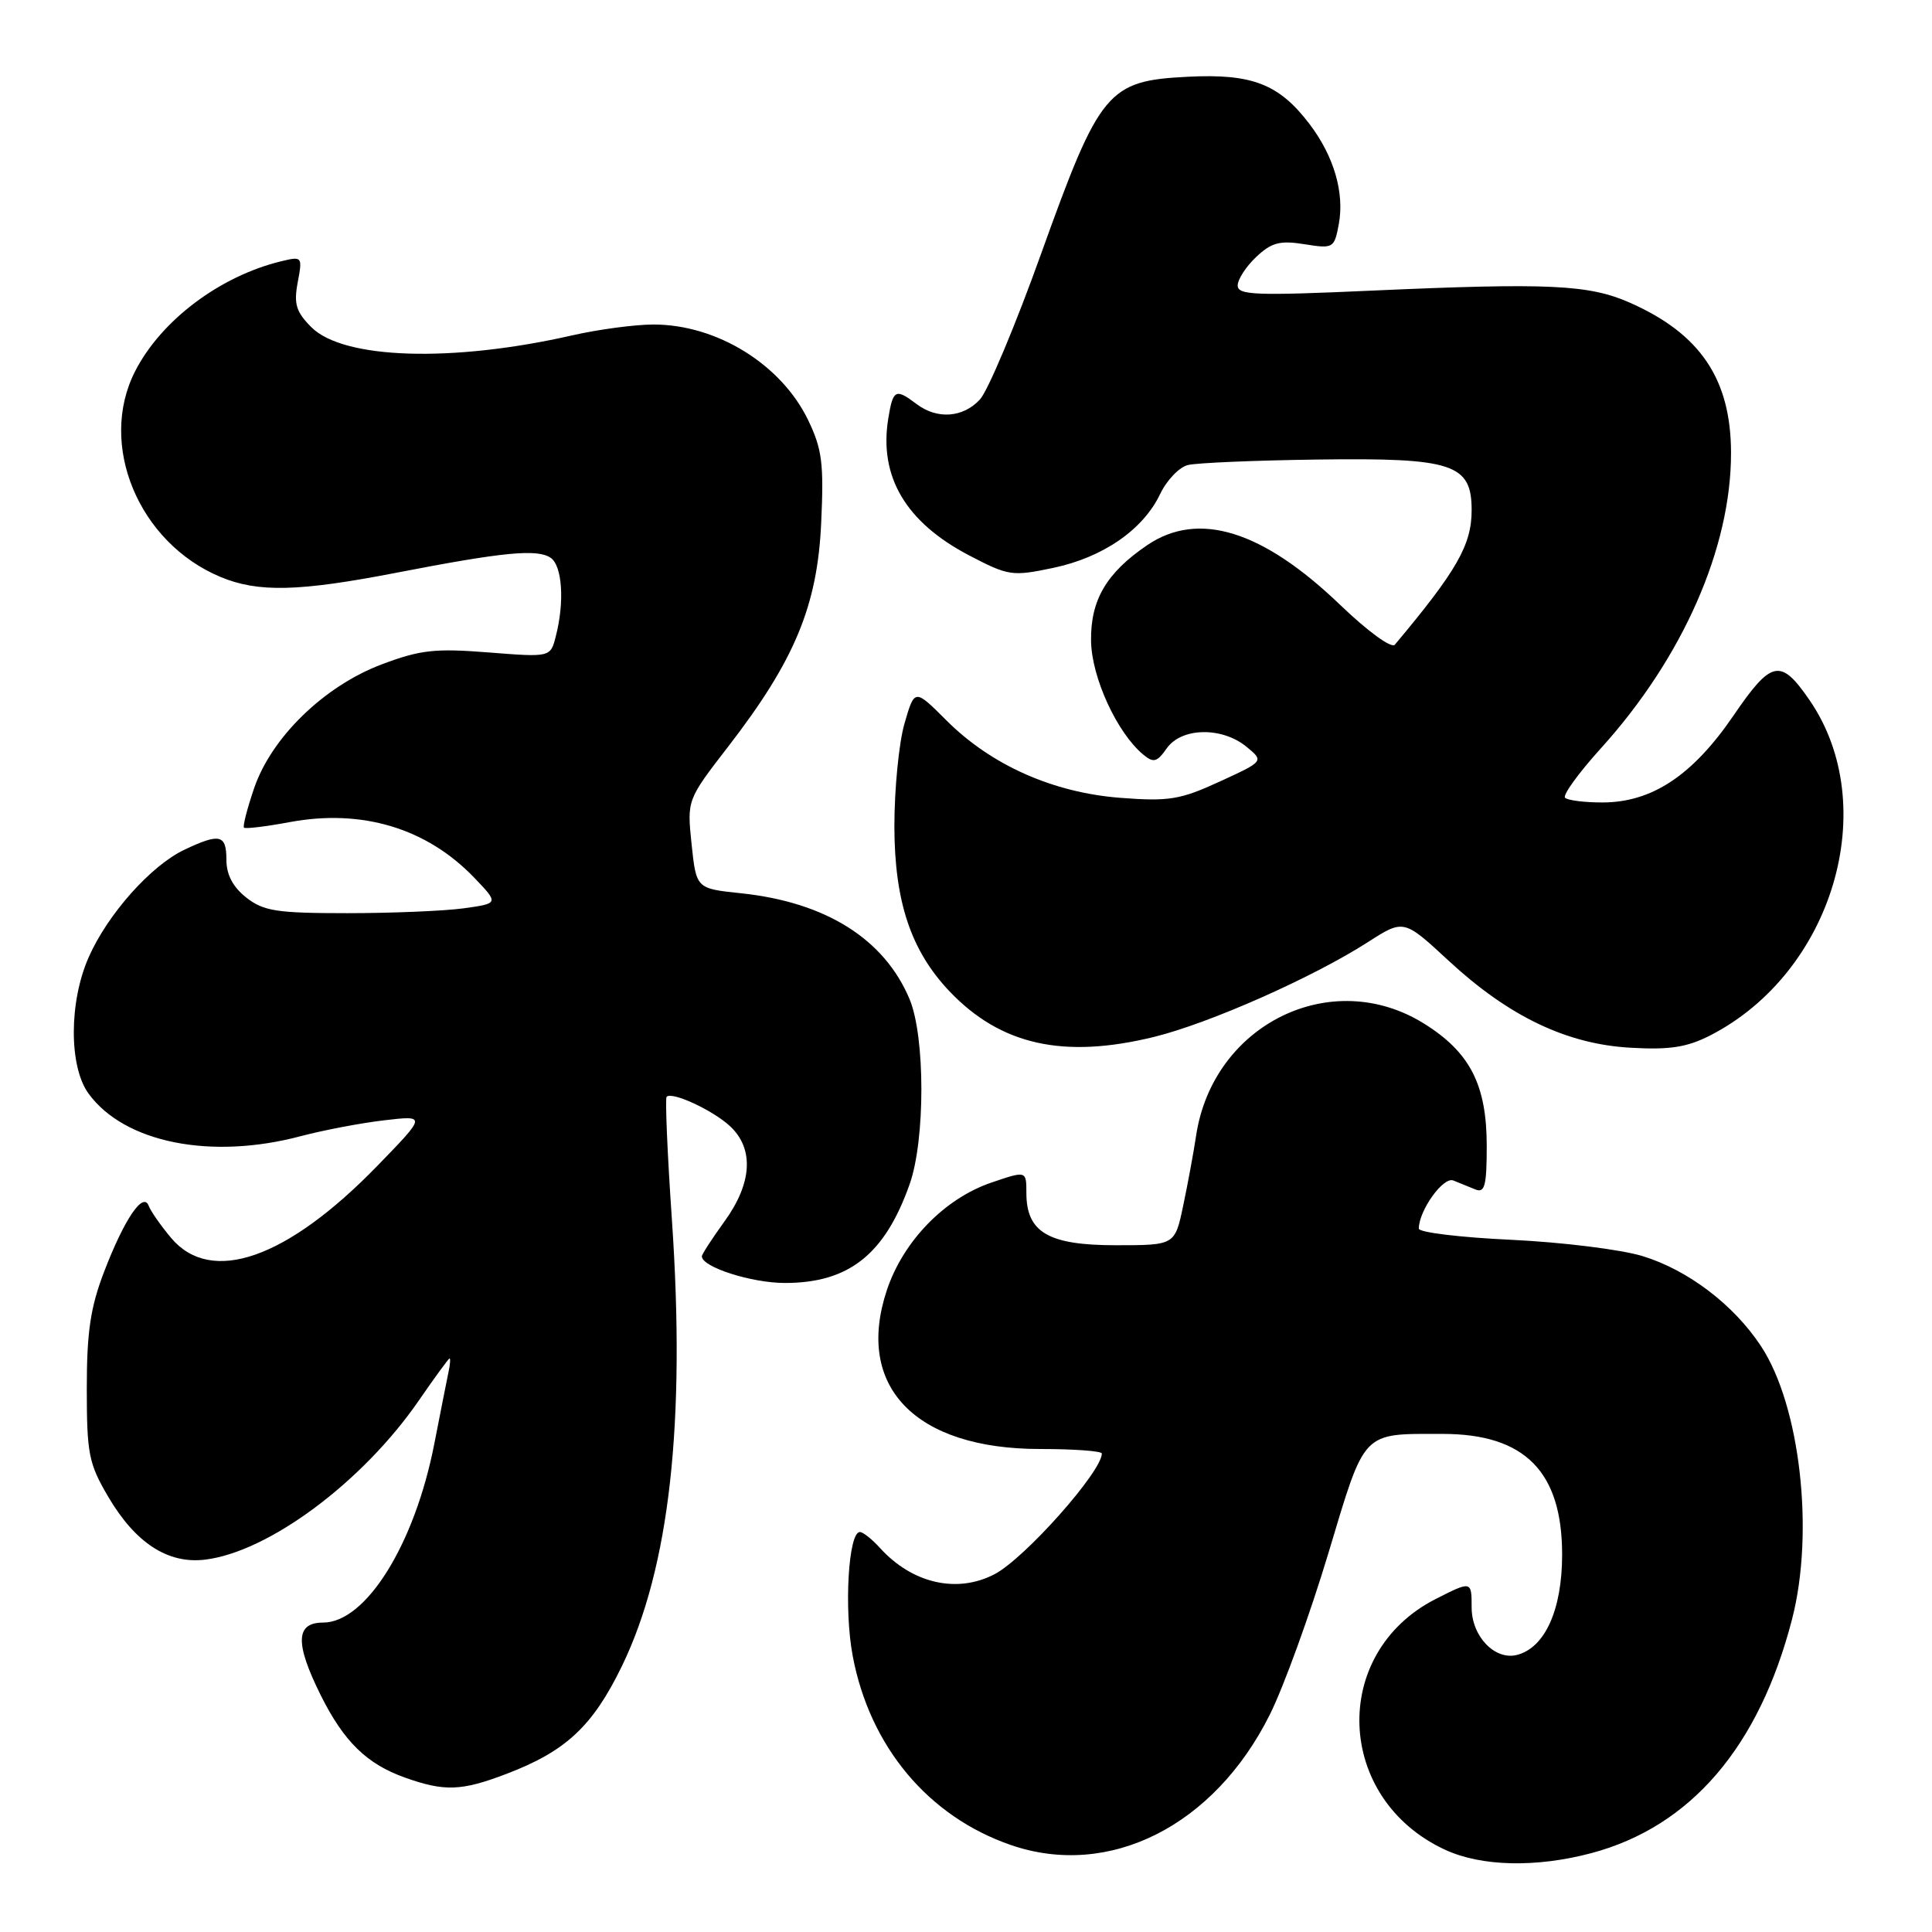 <?xml version="1.0" encoding="UTF-8" standalone="no"?>
<!DOCTYPE svg PUBLIC "-//W3C//DTD SVG 1.1//EN" "http://www.w3.org/Graphics/SVG/1.1/DTD/svg11.dtd" >
<svg xmlns="http://www.w3.org/2000/svg" xmlns:xlink="http://www.w3.org/1999/xlink" version="1.1" viewBox="0 0 256 256">
 <g >
 <path fill="currentColor"
d=" M 210.86 245.55 C 224.02 242.05 233.09 231.47 237.46 214.54 C 240.44 202.99 238.53 186.24 233.34 178.37 C 229.74 172.90 223.67 168.28 217.65 166.44 C 214.82 165.57 206.99 164.60 200.25 164.28 C 193.51 163.97 188.00 163.30 188.00 162.80 C 188.00 160.41 191.24 155.88 192.57 156.42 C 193.36 156.74 194.68 157.27 195.50 157.61 C 196.74 158.11 197.00 157.11 197.00 151.84 C 197.00 143.75 194.79 139.43 188.69 135.63 C 176.43 127.99 160.72 135.72 158.49 150.48 C 158.16 152.69 157.39 156.86 156.78 159.75 C 155.68 165.00 155.68 165.00 147.84 165.00 C 138.91 165.00 136.00 163.29 136.00 158.06 C 136.00 155.12 136.00 155.12 131.36 156.70 C 125.16 158.81 119.67 164.47 117.51 170.96 C 113.27 183.73 121.26 192.00 137.82 192.00 C 142.32 192.00 146.00 192.27 146.00 192.60 C 146.00 195.00 135.79 206.49 131.80 208.58 C 126.83 211.19 120.87 209.83 116.59 205.10 C 115.55 203.95 114.35 203.00 113.94 203.00 C 112.41 203.00 111.82 213.24 112.99 219.43 C 115.25 231.43 122.99 240.69 133.93 244.47 C 146.96 248.97 160.89 241.97 168.26 227.19 C 170.10 223.51 173.58 213.90 176.01 205.83 C 180.95 189.38 180.36 190.00 191.16 190.00 C 202.05 190.00 206.99 195.00 206.99 206.00 C 206.99 213.28 204.73 218.31 201.03 219.28 C 198.09 220.05 195.00 216.83 195.00 213.00 C 195.00 209.46 194.99 209.46 190.21 211.89 C 176.19 219.05 176.94 238.39 191.50 245.11 C 196.30 247.33 203.57 247.49 210.86 245.55 Z  M 67.05 235.07 C 74.98 232.06 78.53 228.75 82.42 220.74 C 88.72 207.74 90.87 188.53 89.03 161.61 C 88.43 152.87 88.12 145.55 88.33 145.33 C 89.06 144.60 94.49 147.13 96.75 149.24 C 99.94 152.23 99.67 156.78 96.00 161.84 C 94.35 164.12 93.00 166.20 93.00 166.47 C 93.00 167.89 99.57 170.00 104.00 170.00 C 112.48 170.00 117.25 166.22 120.54 156.89 C 122.61 151.02 122.60 137.38 120.53 132.41 C 117.19 124.42 109.42 119.54 98.17 118.36 C 92.26 117.74 92.26 117.74 91.64 111.87 C 91.03 105.99 91.03 105.99 96.51 98.90 C 105.29 87.53 108.31 80.28 108.81 69.31 C 109.18 61.38 108.93 59.50 107.07 55.64 C 103.50 48.26 94.97 43.00 86.59 43.00 C 84.14 43.00 79.28 43.65 75.81 44.44 C 59.92 48.06 45.52 47.61 41.26 43.36 C 39.23 41.32 38.91 40.28 39.45 37.41 C 40.09 34.01 40.04 33.95 37.30 34.61 C 29.16 36.57 21.34 42.45 17.90 49.20 C 12.95 58.90 18.35 71.91 29.22 76.45 C 34.21 78.53 39.58 78.40 52.58 75.88 C 66.66 73.15 71.16 72.71 72.95 73.90 C 74.50 74.93 74.83 79.73 73.65 84.30 C 72.94 87.10 72.94 87.10 64.72 86.45 C 57.63 85.89 55.68 86.11 50.56 88.04 C 42.95 90.92 35.97 97.70 33.67 104.45 C 32.75 107.14 32.15 109.49 32.33 109.67 C 32.51 109.85 35.25 109.52 38.41 108.93 C 47.97 107.16 56.53 109.74 62.81 116.27 C 66.11 119.71 66.11 119.71 61.42 120.36 C 58.83 120.71 51.89 121.00 46.00 121.00 C 36.66 121.00 34.93 120.73 32.63 118.93 C 30.86 117.53 30.00 115.90 30.00 113.93 C 30.00 110.57 29.13 110.37 24.42 112.60 C 19.99 114.71 14.28 121.12 11.76 126.82 C 9.13 132.75 9.12 141.32 11.73 144.90 C 16.47 151.42 27.95 153.72 39.88 150.54 C 42.84 149.76 47.79 148.81 50.88 148.45 C 56.50 147.79 56.50 147.79 50.00 154.48 C 38.03 166.81 27.98 170.32 22.68 164.04 C 21.31 162.41 19.97 160.49 19.71 159.79 C 18.98 157.83 16.48 161.52 13.80 168.50 C 11.98 173.24 11.50 176.49 11.50 184.00 C 11.50 192.63 11.76 193.94 14.33 198.31 C 17.94 204.46 22.25 207.26 27.18 206.66 C 35.62 205.63 48.06 196.37 55.50 185.57 C 57.61 182.51 59.44 180.00 59.57 180.00 C 59.70 180.00 59.65 180.79 59.44 181.75 C 59.24 182.71 58.38 187.03 57.54 191.35 C 54.94 204.64 48.49 215.00 42.81 215.00 C 39.16 215.00 39.07 217.74 42.50 224.63 C 45.56 230.77 48.60 233.74 53.66 235.54 C 58.88 237.40 61.12 237.33 67.05 235.07 Z  M 152.94 137.39 C 160.25 135.59 173.94 129.53 181.23 124.85 C 186.00 121.79 186.00 121.79 191.95 127.30 C 199.94 134.69 207.60 138.36 216.07 138.83 C 221.23 139.13 223.53 138.77 226.59 137.21 C 242.88 128.87 249.42 106.79 239.76 92.75 C 235.93 87.19 234.74 87.43 229.68 94.84 C 224.26 102.77 218.87 106.33 212.32 106.33 C 209.94 106.33 207.72 106.05 207.38 105.71 C 207.03 105.37 209.18 102.41 212.14 99.14 C 222.97 87.17 229.39 72.60 229.37 60.00 C 229.36 50.26 225.31 44.23 215.97 40.11 C 210.55 37.71 205.24 37.46 181.75 38.51 C 166.38 39.20 164.00 39.11 164.00 37.83 C 164.00 37.02 165.11 35.31 166.46 34.04 C 168.49 32.13 169.60 31.84 172.85 32.36 C 176.66 32.97 176.80 32.89 177.39 29.74 C 178.18 25.55 176.75 20.67 173.49 16.40 C 169.47 11.12 165.89 9.74 157.40 10.17 C 146.78 10.70 145.73 11.96 137.99 33.52 C 134.57 43.07 130.90 51.80 129.84 52.94 C 127.59 55.36 124.17 55.60 121.44 53.53 C 118.66 51.43 118.33 51.60 117.70 55.46 C 116.45 63.15 120.01 69.19 128.39 73.58 C 133.64 76.32 134.10 76.39 139.55 75.25 C 146.15 73.86 151.46 70.20 153.72 65.47 C 154.59 63.64 156.25 61.90 157.40 61.62 C 158.56 61.33 166.33 61.00 174.69 60.89 C 192.51 60.65 195.00 61.47 195.00 67.59 C 195.00 72.20 193.06 75.60 184.82 85.43 C 184.38 85.95 181.22 83.65 177.59 80.16 C 167.28 70.26 158.78 67.63 151.99 72.25 C 146.60 75.92 144.49 79.52 144.57 84.93 C 144.64 89.76 148.01 97.11 151.49 99.99 C 152.85 101.12 153.31 101.00 154.60 99.16 C 156.54 96.39 161.89 96.28 165.14 98.93 C 167.50 100.86 167.50 100.86 161.62 103.56 C 156.40 105.96 154.91 106.21 148.49 105.72 C 139.55 105.04 131.34 101.39 125.41 95.46 C 121.19 91.24 121.19 91.24 119.85 95.87 C 119.11 98.42 118.51 104.55 118.51 109.50 C 118.53 119.47 120.70 125.96 125.80 131.34 C 132.59 138.48 140.92 140.34 152.94 137.39 Z "/>
</g>
</svg>